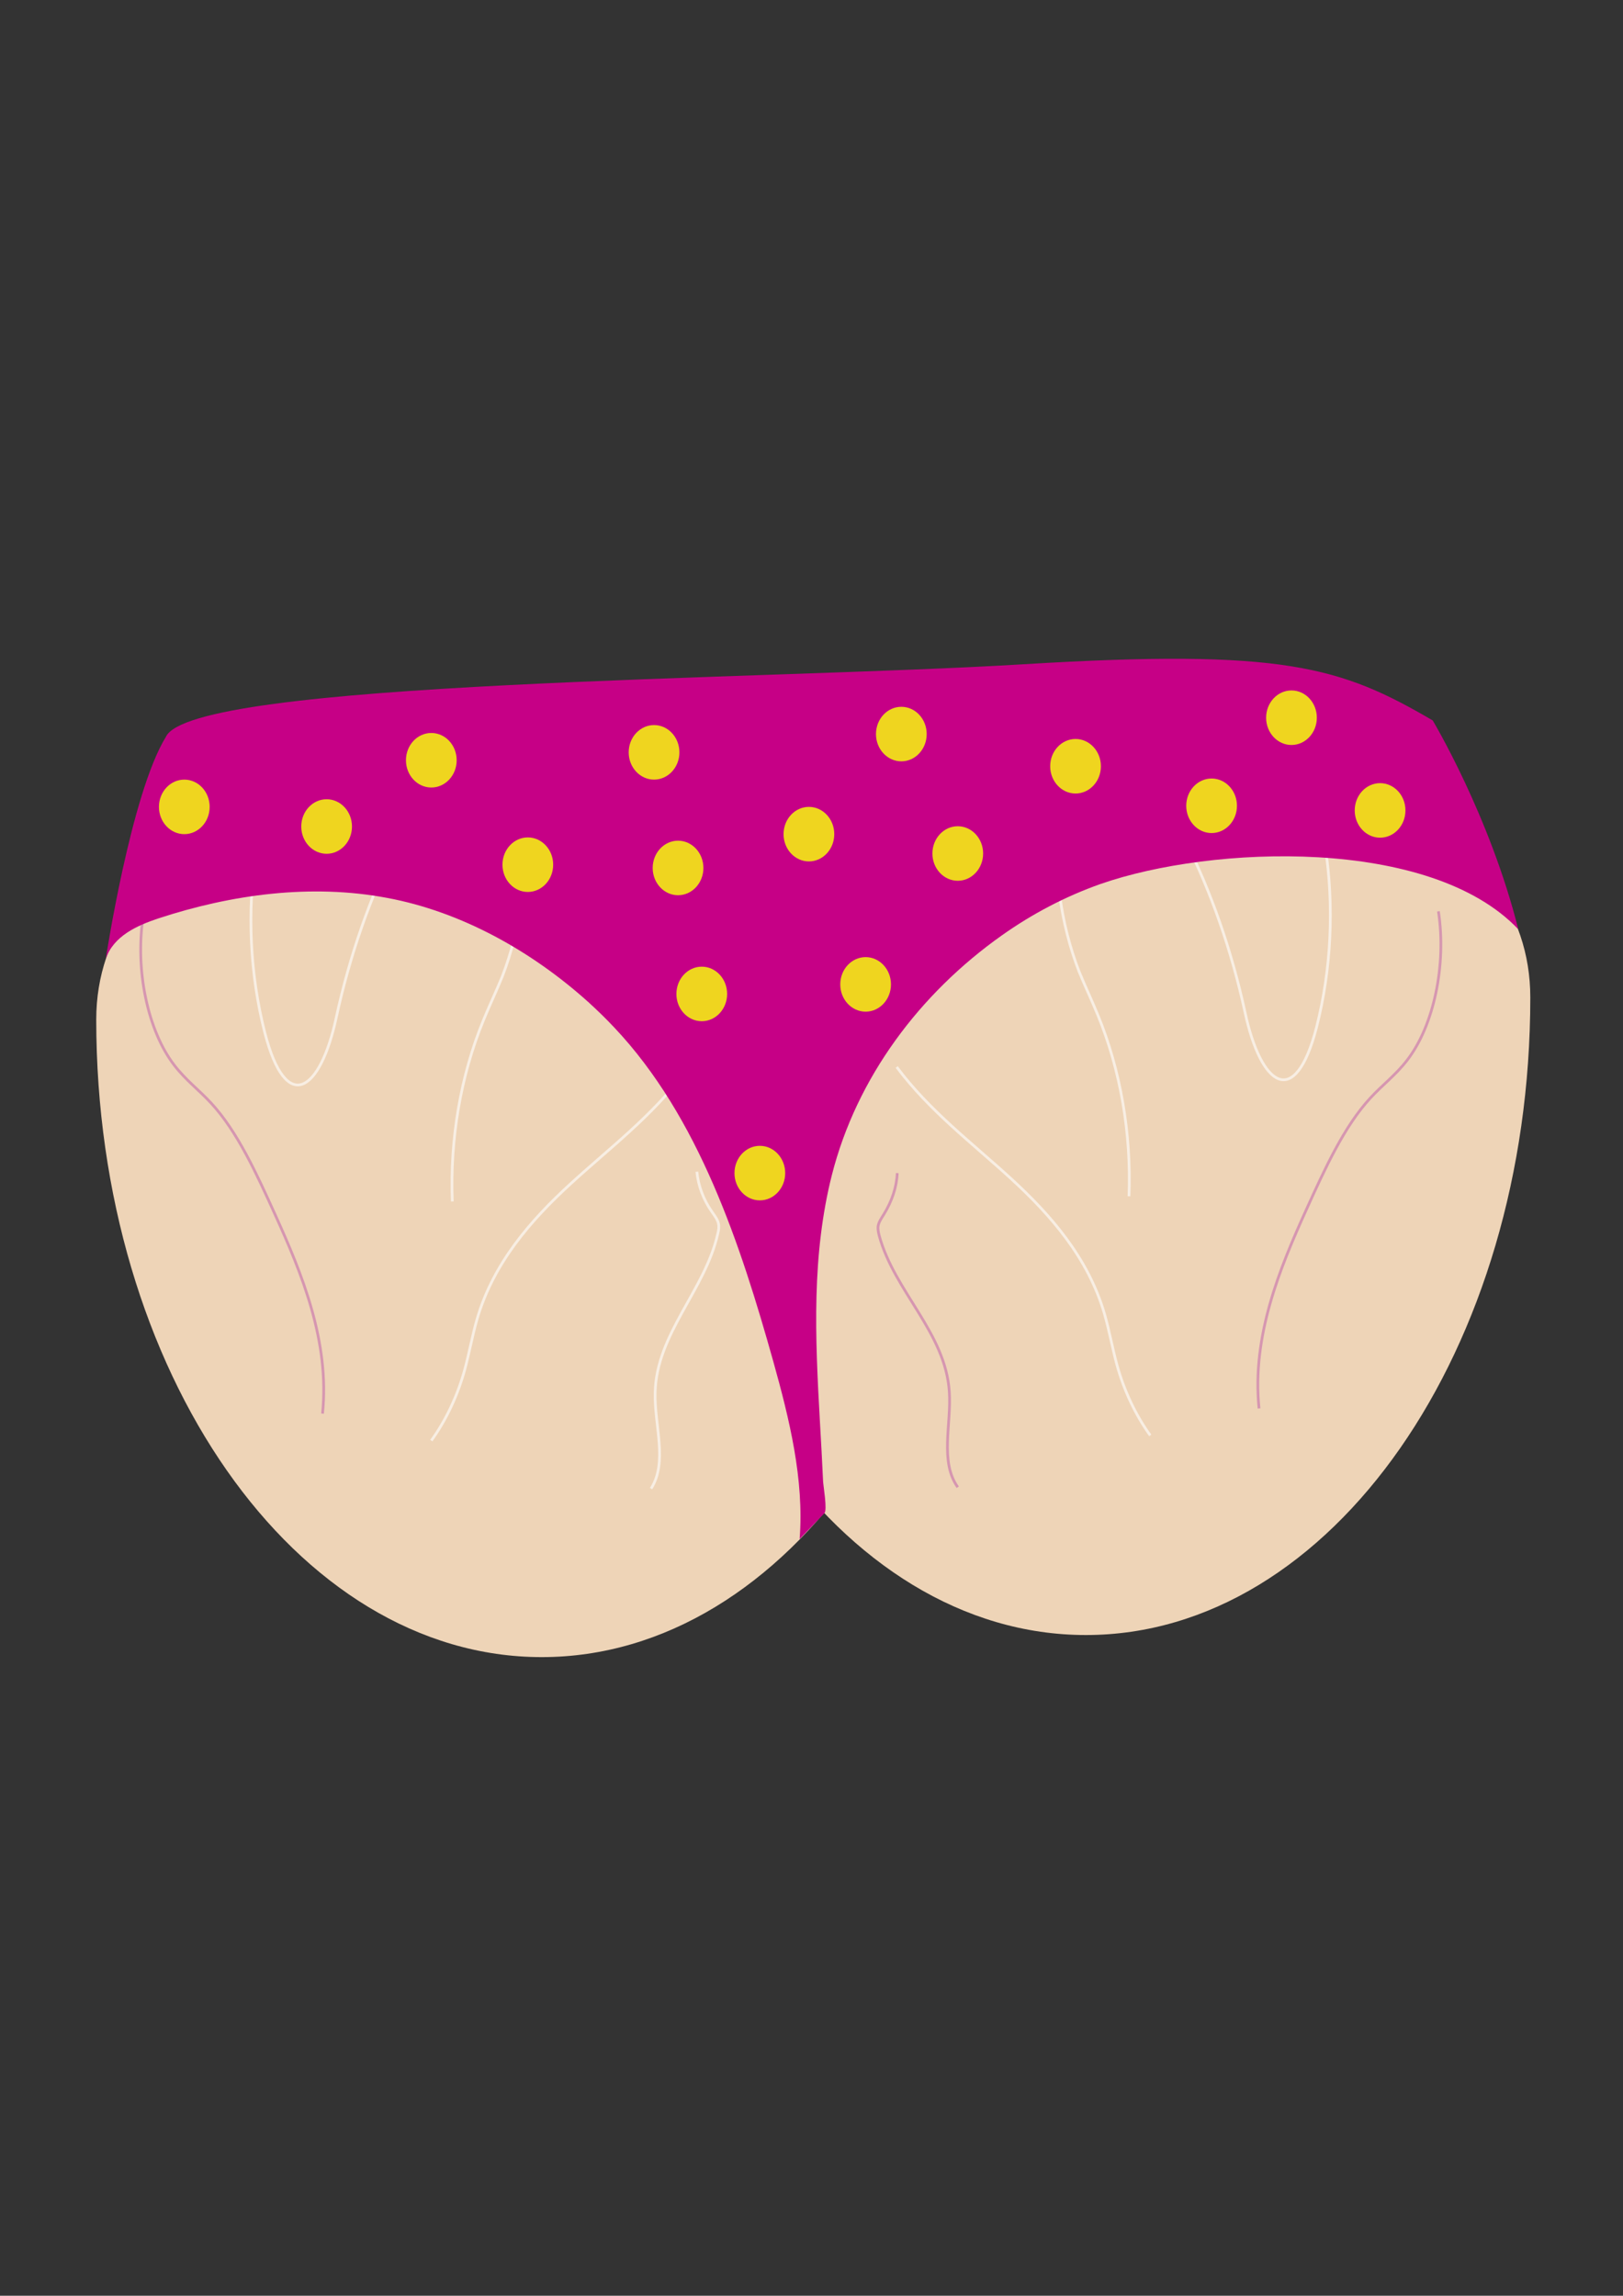 <?xml version="1.0" encoding="utf-8"?>
<!-- Generator: Adobe Illustrator 19.1.0, SVG Export Plug-In . SVG Version: 6.00 Build 0)  -->
<svg version="1.1" id="Calque_1" xmlns="http://www.w3.org/2000/svg" xmlns:xlink="http://www.w3.org/1999/xlink" x="0px" y="0px"
	 viewBox="0 0 595.3 841.9" style="enable-background:new 0 0 595.3 841.9;" xml:space="preserve">
<rect x="0" y="0" width="595.3" height="841.9" fill="#333333" stroke="none"/>
<style type="text/css">
	.st0{fill:#EED4B7;}
	.st1{fill:none;stroke:#F8EEE3;stroke-miterlimit:10;}
	.st2{fill:none;stroke:#D696B0;stroke-miterlimit:10;}
	.st3{fill:#C60086;}
	.st4{fill:#EFD51F;}
</style>
<g>
	<path class="st0" d="M398.3,599.6c-90.1,0-163.1-104.7-163.1-233.8s326.1-129.1,326.1,0S488.3,599.6,398.3,599.6z"/>
	<path class="st0" d="M198.7,607.7c-90.2,0-163.4-104.7-163.4-233.8s326.8-129.1,326.8,0S289,607.7,198.7,607.7z"/>
	<path class="st1" d="M421.9,526.4c-5.4-7.5-9.6-16.4-12.2-25.8c-1.7-6.2-2.8-12.6-4.6-18.8c-6-20.6-19.8-36.3-34.2-49.5
		c-14.4-13.2-29.9-24.8-42-41"/>
	<path class="st1" d="M414.1,438.7c0.9-22.9-3.1-46.2-11.4-66.4c-2.2-5.4-4.7-10.6-6.9-16c-3.4-8.8-5.8-18.2-7.1-27.9"/>
	<path class="st1" d="M434.4,307.5c9.9,19.6,17.4,41.3,22.3,63.9c5.8,26.9,18.3,36,26.2,5.3c5.4-21.2,6.5-44.2,3.2-66.1"/>
	<path class="st2" d="M461.8,516.5c-2.7-26.5,7.6-51.4,17.4-73c6.8-15,13.8-30.4,23.4-40.8c4.5-4.9,9.4-8.5,13.6-14
		c9.7-12.6,14.4-34.8,11.4-54.5"/>
	<path class="st2" d="M351.3,545.4c-6.7-9.4-2.3-23.1-3.1-35c-1.4-21.7-20.1-36.7-25.7-57.2c-0.3-1.2-0.6-2.4-0.4-3.7
		c0.3-1.5,1.3-2.9,2.1-4.2c2.9-4.7,4.7-9.9,4.9-15.1"/>
	<path class="st1" d="M158.2,528.3c5.4-7.5,9.6-16.4,12.2-25.8c1.7-6.2,2.8-12.6,4.6-18.8c6-20.6,19.8-36.3,34.2-49.5
		c14.4-13.2,29.9-24.8,42-41"/>
	<path class="st1" d="M165.9,440.6c-0.9-22.9,3.1-46.2,11.4-66.4c2.2-5.4,4.7-10.6,6.9-16c3.4-8.8,5.8-18.2,7.1-27.9"/>
	<path class="st1" d="M145.6,309.4c-9.9,19.6-17.4,41.3-22.3,63.9c-5.8,26.9-18.3,36-26.2,5.3c-5.4-21.2-6.5-44.2-3.2-66.1"/>
	<path class="st2" d="M118.3,518.4c2.7-26.5-7.6-51.4-17.4-73c-6.8-15-13.8-30.4-23.4-40.8c-4.5-4.9-9.4-8.5-13.6-14
		c-9.7-12.6-14.4-34.8-11.4-54.5"/>
	<path class="st1" d="M238.8,545.9c6.2-9.7,1.2-23.2,1.5-35.1c0.4-21.7,18.4-37.7,23-58.5c0.3-1.2,0.5-2.4,0.2-3.7
		c-0.4-1.5-1.4-2.8-2.3-4.1c-3.2-4.5-5.1-9.7-5.6-14.8"/>
	<path class="st3" d="M301.1,452.7c0.9-7.3,2.2-14.6,4-21.7c9.1-35.9,32.3-66.7,62.4-88c11.3-8,23.4-14.3,36.1-18.8
		c40.9-14.3,121.1-17.4,153.3,16.6c-10.5-41.8-31.4-76.6-31.4-76.6c-33.7-19.7-54.7-26.4-150.1-20.6c-95.3,5.8-305.3,5.8-314.6,26.7
		c-12.8,20.9-22,81.3-22,81.3c2.9-8.4,11.5-12.2,19.3-14.8c26.8-8.8,56-12.8,84-7.5c27.3,5.1,53,19.6,73.6,38.1
		c3.3,3,6.5,6.1,9.6,9.4c31.1,32.9,46.4,79.9,58.4,122.7c5.8,20.8,11.3,43,9.6,64.9c0,0,9.1-9.5,9.1-9.5c1.1-1.2-0.4-9.8-0.5-11.7
		C300.6,513.6,297.4,482.7,301.1,452.7z"/>
	<g>
		<ellipse class="st4" cx="119.8" cy="303.1" rx="9.3" ry="10"/>
		<ellipse class="st4" cx="193.6" cy="317.1" rx="9.3" ry="10"/>
		<ellipse class="st4" cx="239.9" cy="275.9" rx="9.3" ry="10"/>
		<ellipse class="st4" cx="257.4" cy="364.5" rx="9.3" ry="10"/>
		<ellipse class="st4" cx="248.7" cy="318.3" rx="9.3" ry="10"/>
		<ellipse class="st4" cx="330.6" cy="269.2" rx="9.3" ry="10"/>
		<ellipse class="st4" cx="394.5" cy="281" rx="9.3" ry="10"/>
		<ellipse class="st4" cx="278.7" cy="430.2" rx="9.3" ry="10"/>
		<ellipse class="st4" cx="317.5" cy="361" rx="9.3" ry="10"/>
		<ellipse class="st4" cx="296.7" cy="305.9" rx="9.3" ry="10"/>
		<ellipse class="st4" cx="67.6" cy="295.9" rx="9.3" ry="10"/>
		<ellipse class="st4" cx="158.2" cy="278.8" rx="9.3" ry="10"/>
		<ellipse class="st4" cx="444.4" cy="295.5" rx="9.3" ry="10"/>
		<ellipse class="st4" cx="473.7" cy="263.2" rx="9.3" ry="10"/>
		<ellipse class="st4" cx="506.2" cy="297.2" rx="9.3" ry="10"/>
		<ellipse class="st4" cx="351.3" cy="313" rx="9.3" ry="10"/>
	</g>
</g>
<g>
</g>
<g>
</g>
<g>
</g>
<g>
</g>
<g>
</g>
<g>
</g>
</svg>
